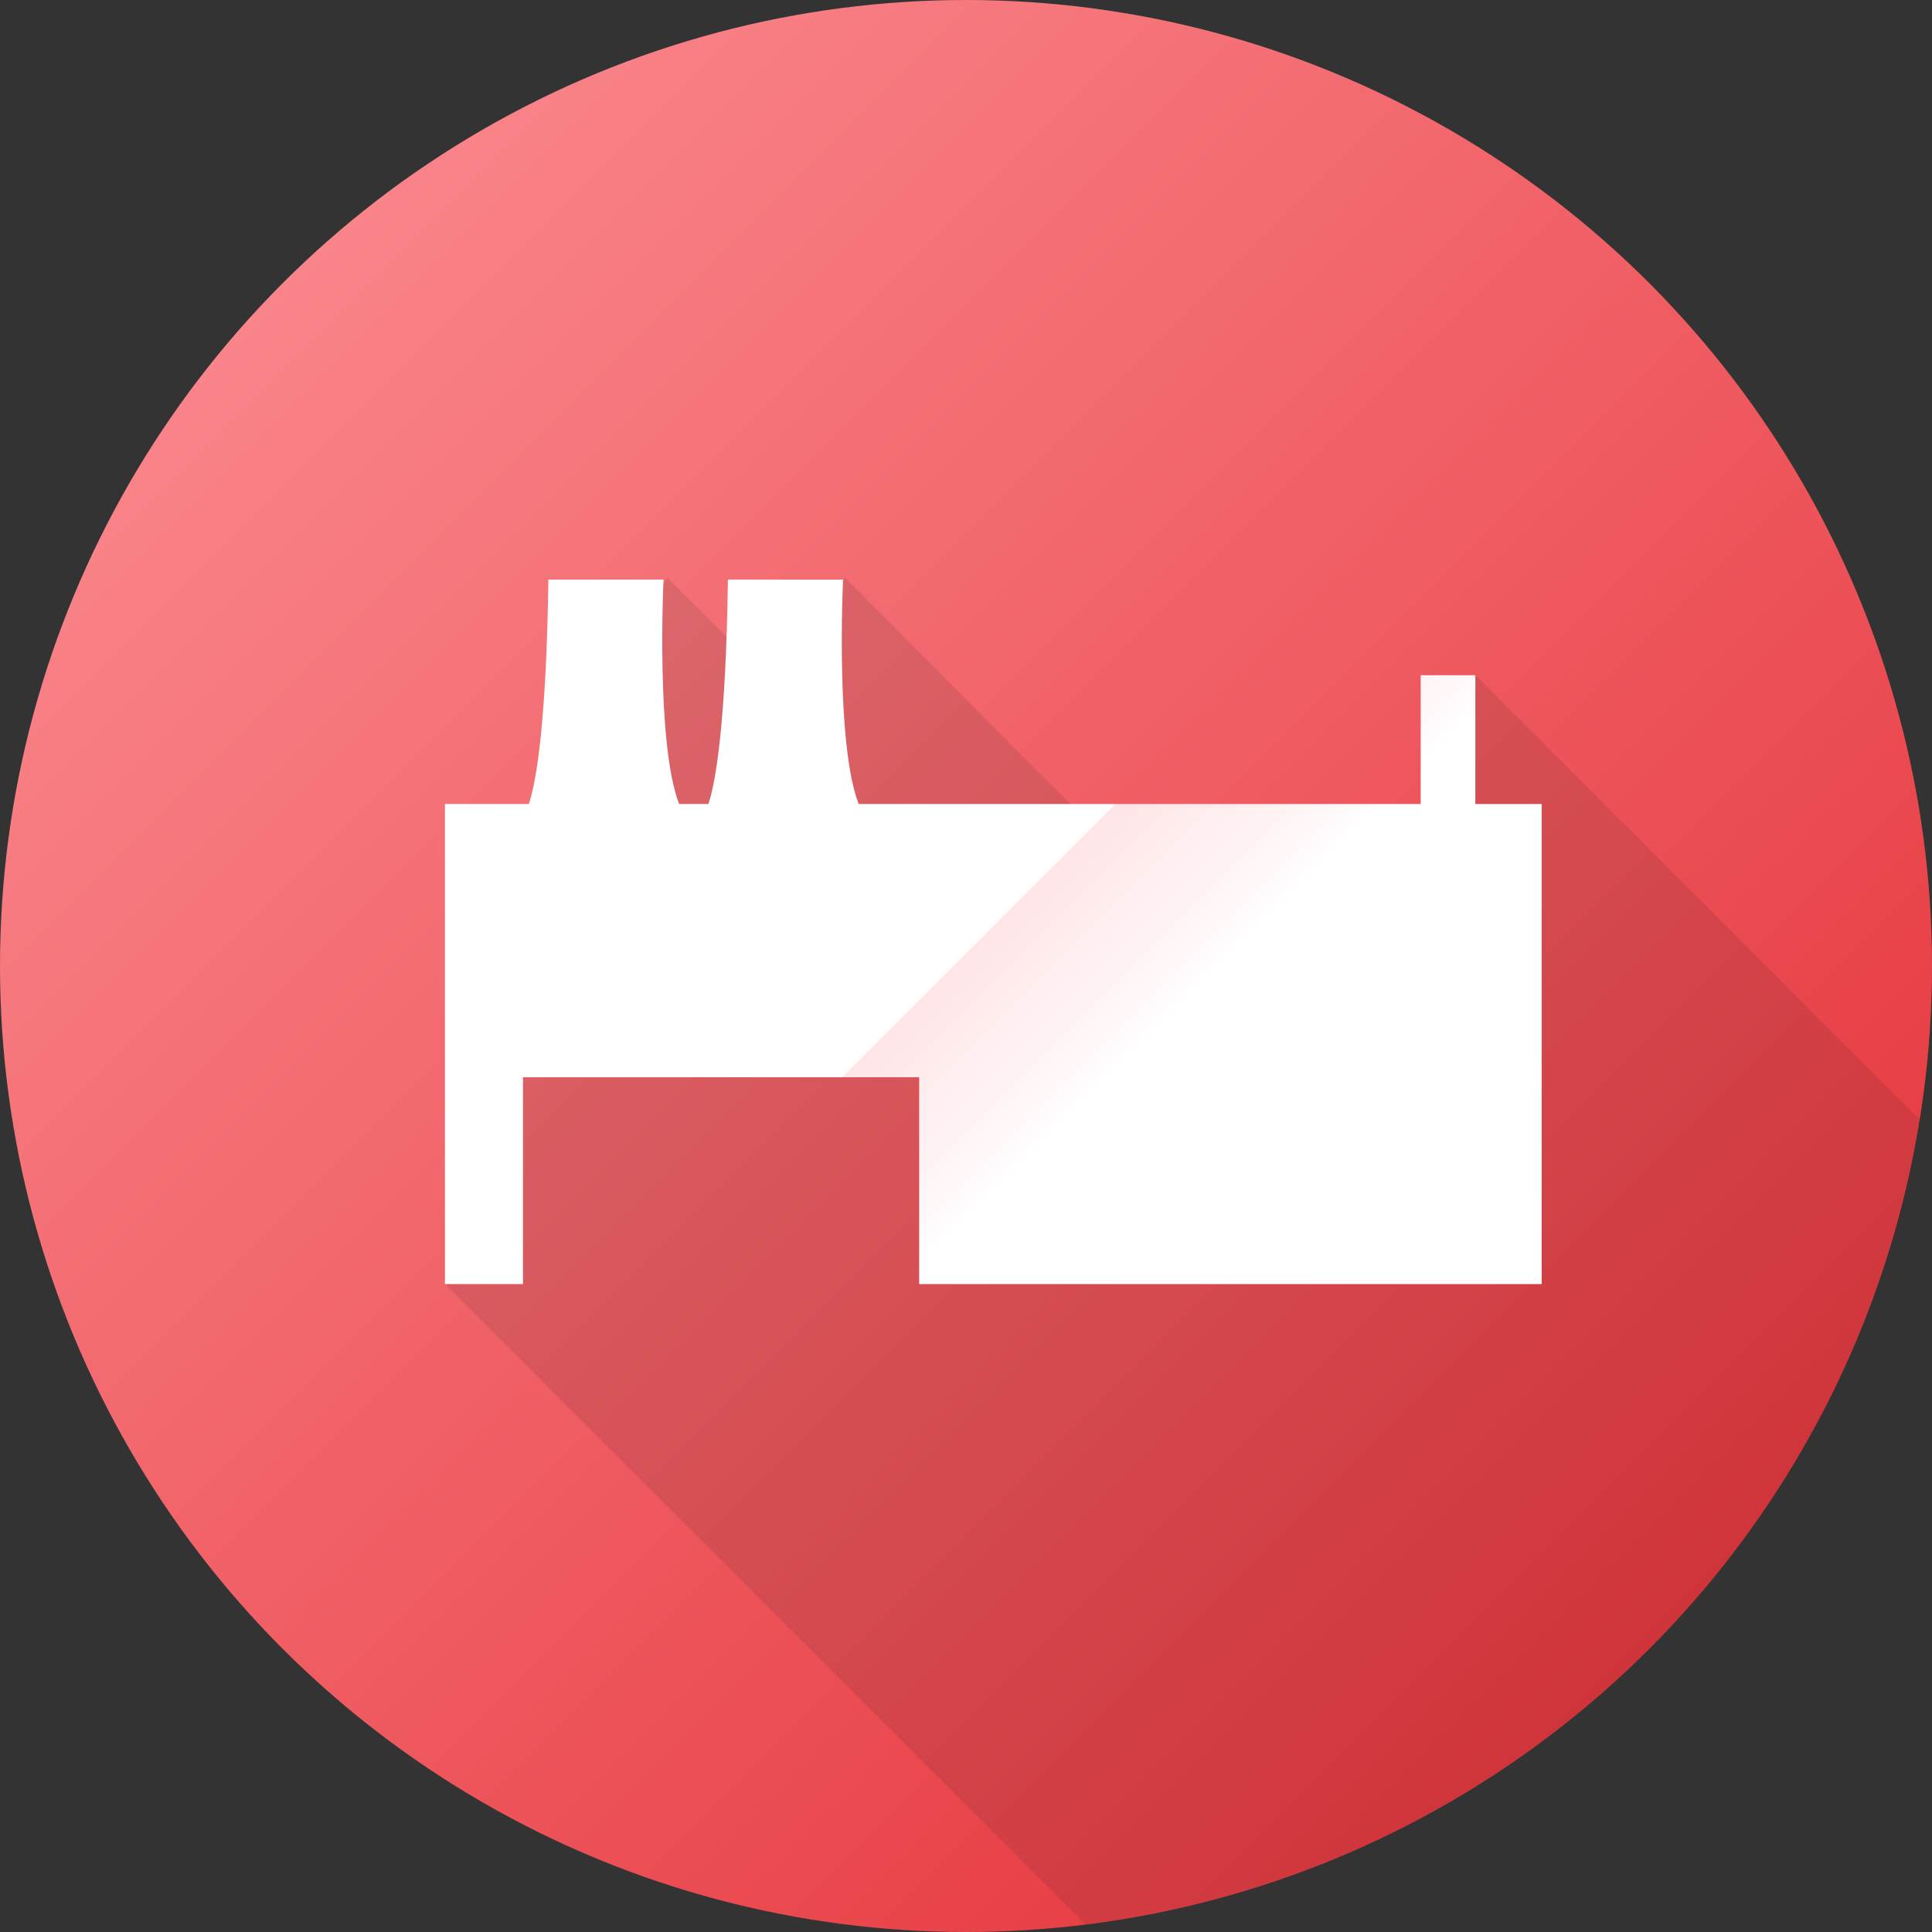 <?xml version="1.0" encoding="utf-8"?>
<!-- Generator: Adobe Illustrator 17.1.0, SVG Export Plug-In . SVG Version: 6.00 Build 0)  -->
<!DOCTYPE svg PUBLIC "-//W3C//DTD SVG 1.1//EN" "http://www.w3.org/Graphics/SVG/1.1/DTD/svg11.dtd">
<svg version="1.1" id="Layer_1" xmlns="http://www.w3.org/2000/svg" xmlns:xlink="http://www.w3.org/1999/xlink" x="0px" y="0px"
	 viewBox="0 0 99 99" enable-background="new 0 0 99 99" xml:space="preserve">
<rect x="0" y="0" width="99" height="99" fill="#333333" stroke="none"/>
<linearGradient id="SVGID_1_" gradientUnits="userSpaceOnUse" x1="14.498" y1="14.498" x2="84.502" y2="84.502">
	<stop  offset="0" style="stop-color:#F98489"/>
	<stop  offset="1" style="stop-color:#E6383F"/>
</linearGradient>
<circle fill="url(#SVGID_1_)" cx="49.5" cy="49.5" r="49.5"/>
<path opacity="0.12" fill="#231F20" d="M98.4,57.4L75.6,34.6l-1.4,3.9l-0.4,7L67.3,48l-5.7,0L43.3,29.6l-1.8,2.7l0.1,4.7l-7.4-7.4
	l-1.8,2.7l0.2,9.8l11.8,1.2L54.4,48l-30.2,0.1l-1.4,17.7l32.8,32.8C77.5,95.9,94.9,79,98.4,57.4z"/>
<g>
	<g>
		<linearGradient id="SVGID_2_" gradientUnits="userSpaceOnUse" x1="65.754" y1="66.724" x2="36.285" y2="37.255">
			<stop  offset="0.34" style="stop-color:#FFFFFF"/>
			<stop  offset="0.424" style="stop-color:#FFF4F5"/>
			<stop  offset="0.578" style="stop-color:#FFE5E7"/>
			<stop  offset="0.58" style="stop-color:#FFFFFF"/>
		</linearGradient>
		<path fill="url(#SVGID_2_)" d="M75.6,41.2v-6.6h-2.8v6.6H44c-1.2-3.1-0.8-11.5-0.8-11.5h-5.9c-0.1,7.2-0.6,10.3-1,11.5h-1.5
			c-1.2-3.1-0.8-11.5-0.8-11.5h-5.9c-0.1,7.2-0.6,10.3-1,11.5h-4.3v24.6h4V55.2h20.3v10.6H79V41.2H75.6z"/>
	</g>
</g>
</svg>
